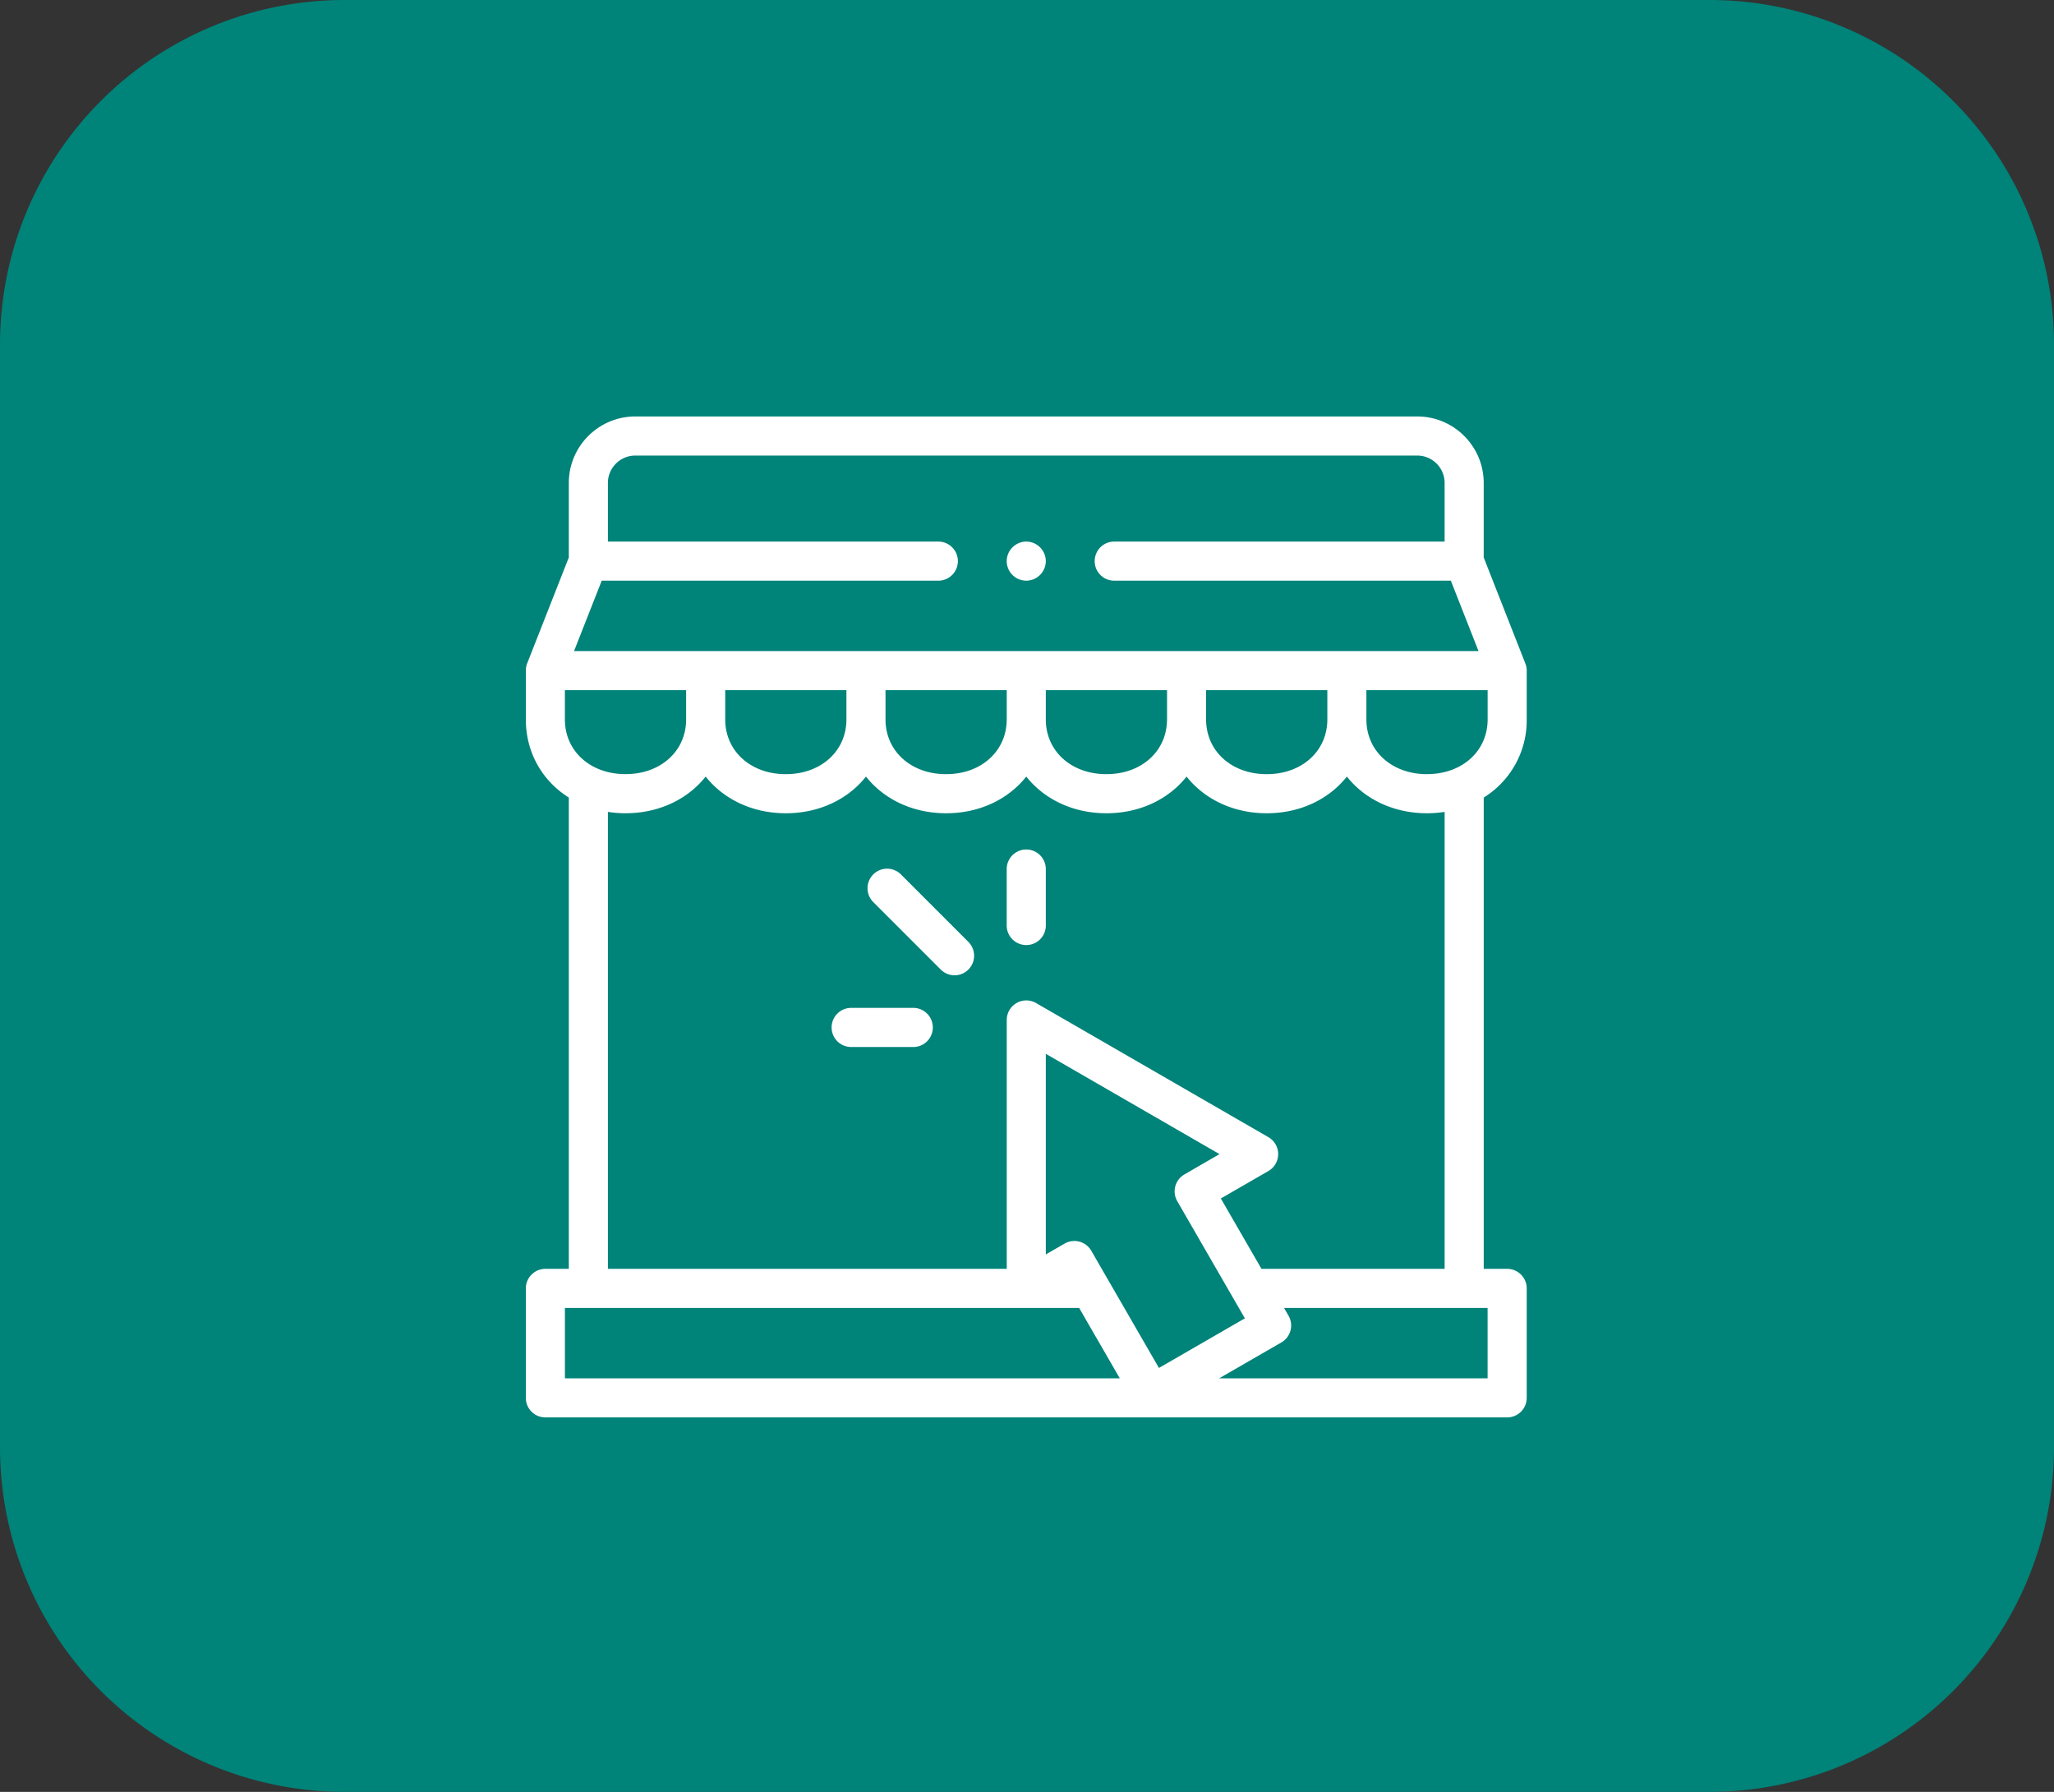 <svg xmlns="http://www.w3.org/2000/svg" width="59.636" height="52.023" viewBox="184.862 1721 59.636 52.023"><rect x="184.862" y="1721" width="59.636" height="52.023" fill="#333333" stroke="none"/><g data-name="Group 937"><path d="M194.862 1721h39.636a10 10 0 0 1 10 10v32.023a10 10 0 0 1-10 10h-39.636a10 10 0 0 1-10-10V1731a10 10 0 0 1 10-10z" fill="#008379" fill-rule="evenodd" data-name="Rectangle 55"/><g data-name="XMLID_1605_"><path d="M229.189 1741.886v-1.416a.567.567 0 0 0-.04-.208l-1.209-3.078v-2.163c0-1.064-.866-1.93-1.93-1.93h-22.703c-1.064 0-1.93.866-1.93 1.93v2.163l-1.21 3.078a.568.568 0 0 0-.038.208v1.416c0 .969.484 1.789 1.248 2.269v13.683h-.68a.568.568 0 0 0-.568.567v3.179c0 .313.254.567.567.567h27.925a.568.568 0 0 0 .568-.567v-3.179a.568.568 0 0 0-.568-.567h-.68v-13.683a2.638 2.638 0 0 0 1.248-2.269Zm-2.895 1.59c-1.02 0-1.76-.669-1.76-1.59v-.849h3.52v.85c0 .92-.74 1.588-1.76 1.588Zm-2.894-1.59c0 .921-.74 1.59-1.76 1.59s-1.76-.669-1.76-1.59v-.849h3.52v.85Zm-4.655 0c0 .921-.74 1.59-1.76 1.59-1.019 0-1.759-.669-1.759-1.59v-.849h3.52v.85Zm-4.654 0c0 .921-.74 1.59-1.76 1.59-1.019 0-1.759-.669-1.759-1.59v-.849h3.52v.85Zm-4.654 0c0 .921-.74 1.59-1.76 1.59-1.019 0-1.759-.669-1.759-1.59v-.849h3.519v.85Zm-6.13-7.66h22.703c.439 0 .795.357.795.795v1.702h-9.592a.568.568 0 1 0 0 1.136h9.773l.803 2.043h-26.26l.803-2.043h9.773a.568.568 0 1 0 0-1.136h-9.593v-1.702c0-.438.357-.795.795-.795Zm-2.043 6.811h3.519v.85c0 .92-.74 1.588-1.76 1.588s-1.76-.668-1.76-1.589v-.849Zm0 17.936h14.93l1.18 2.043h-16.11v-2.043Zm17.778-3.101 1.964 3.403-2.495 1.44-1.965-3.403a.567.567 0 0 0-.775-.207l-.545.314v-5.824l5.044 2.912-1.02.59a.568.568 0 0 0-.208.775Zm9.012 5.144h-7.794l1.806-1.042a.568.568 0 0 0 .207-.776l-.13-.225h5.91v2.043Zm-1.249-3.178h-5.317l-1.18-2.043 1.381-.797a.568.568 0 0 0 0-.983l-6.747-3.895a.568.568 0 0 0-.85.492v7.226h-11.58v-13.267c.165.026.336.04.511.04.975 0 1.809-.41 2.327-1.065.52.655 1.352 1.065 2.328 1.065.975 0 1.808-.41 2.327-1.065.518.655 1.352 1.065 2.327 1.065.975 0 1.808-.41 2.327-1.065.519.655 1.352 1.065 2.327 1.065.975 0 1.808-.41 2.327-1.065.519.655 1.352 1.065 2.327 1.065.975 0 1.809-.41 2.327-1.065.519.655 1.352 1.065 2.327 1.065.176 0 .346-.014.511-.04v13.267Z" fill="#fff" fill-rule="evenodd" data-name="XMLID_1608_"/><path d="M211.03 1746.397a.568.568 0 1 0-.803.803l1.949 1.949a.566.566 0 0 0 .802 0 .568.568 0 0 0 0-.803l-1.948-1.949Z" fill="#fff" fill-rule="evenodd" data-name="XMLID_1621_"/><path d="M214.659 1745.663a.568.568 0 0 0-.568.567v1.616a.568.568 0 1 0 1.135 0v-1.616a.568.568 0 0 0-.567-.567Z" fill="#fff" fill-rule="evenodd" data-name="XMLID_1622_"/><path d="M211.354 1750.262h-1.803a.568.568 0 0 0 0 1.135h1.803a.568.568 0 1 0 0-1.135Z" fill="#fff" fill-rule="evenodd" data-name="XMLID_1623_"/><path d="M214.659 1737.859a.572.572 0 0 0 .567-.568.572.572 0 0 0-.567-.568.572.572 0 0 0-.568.568.57.57 0 0 0 .568.568Z" fill="#fff" fill-rule="evenodd" data-name="XMLID_1627_"/></g></g></svg>